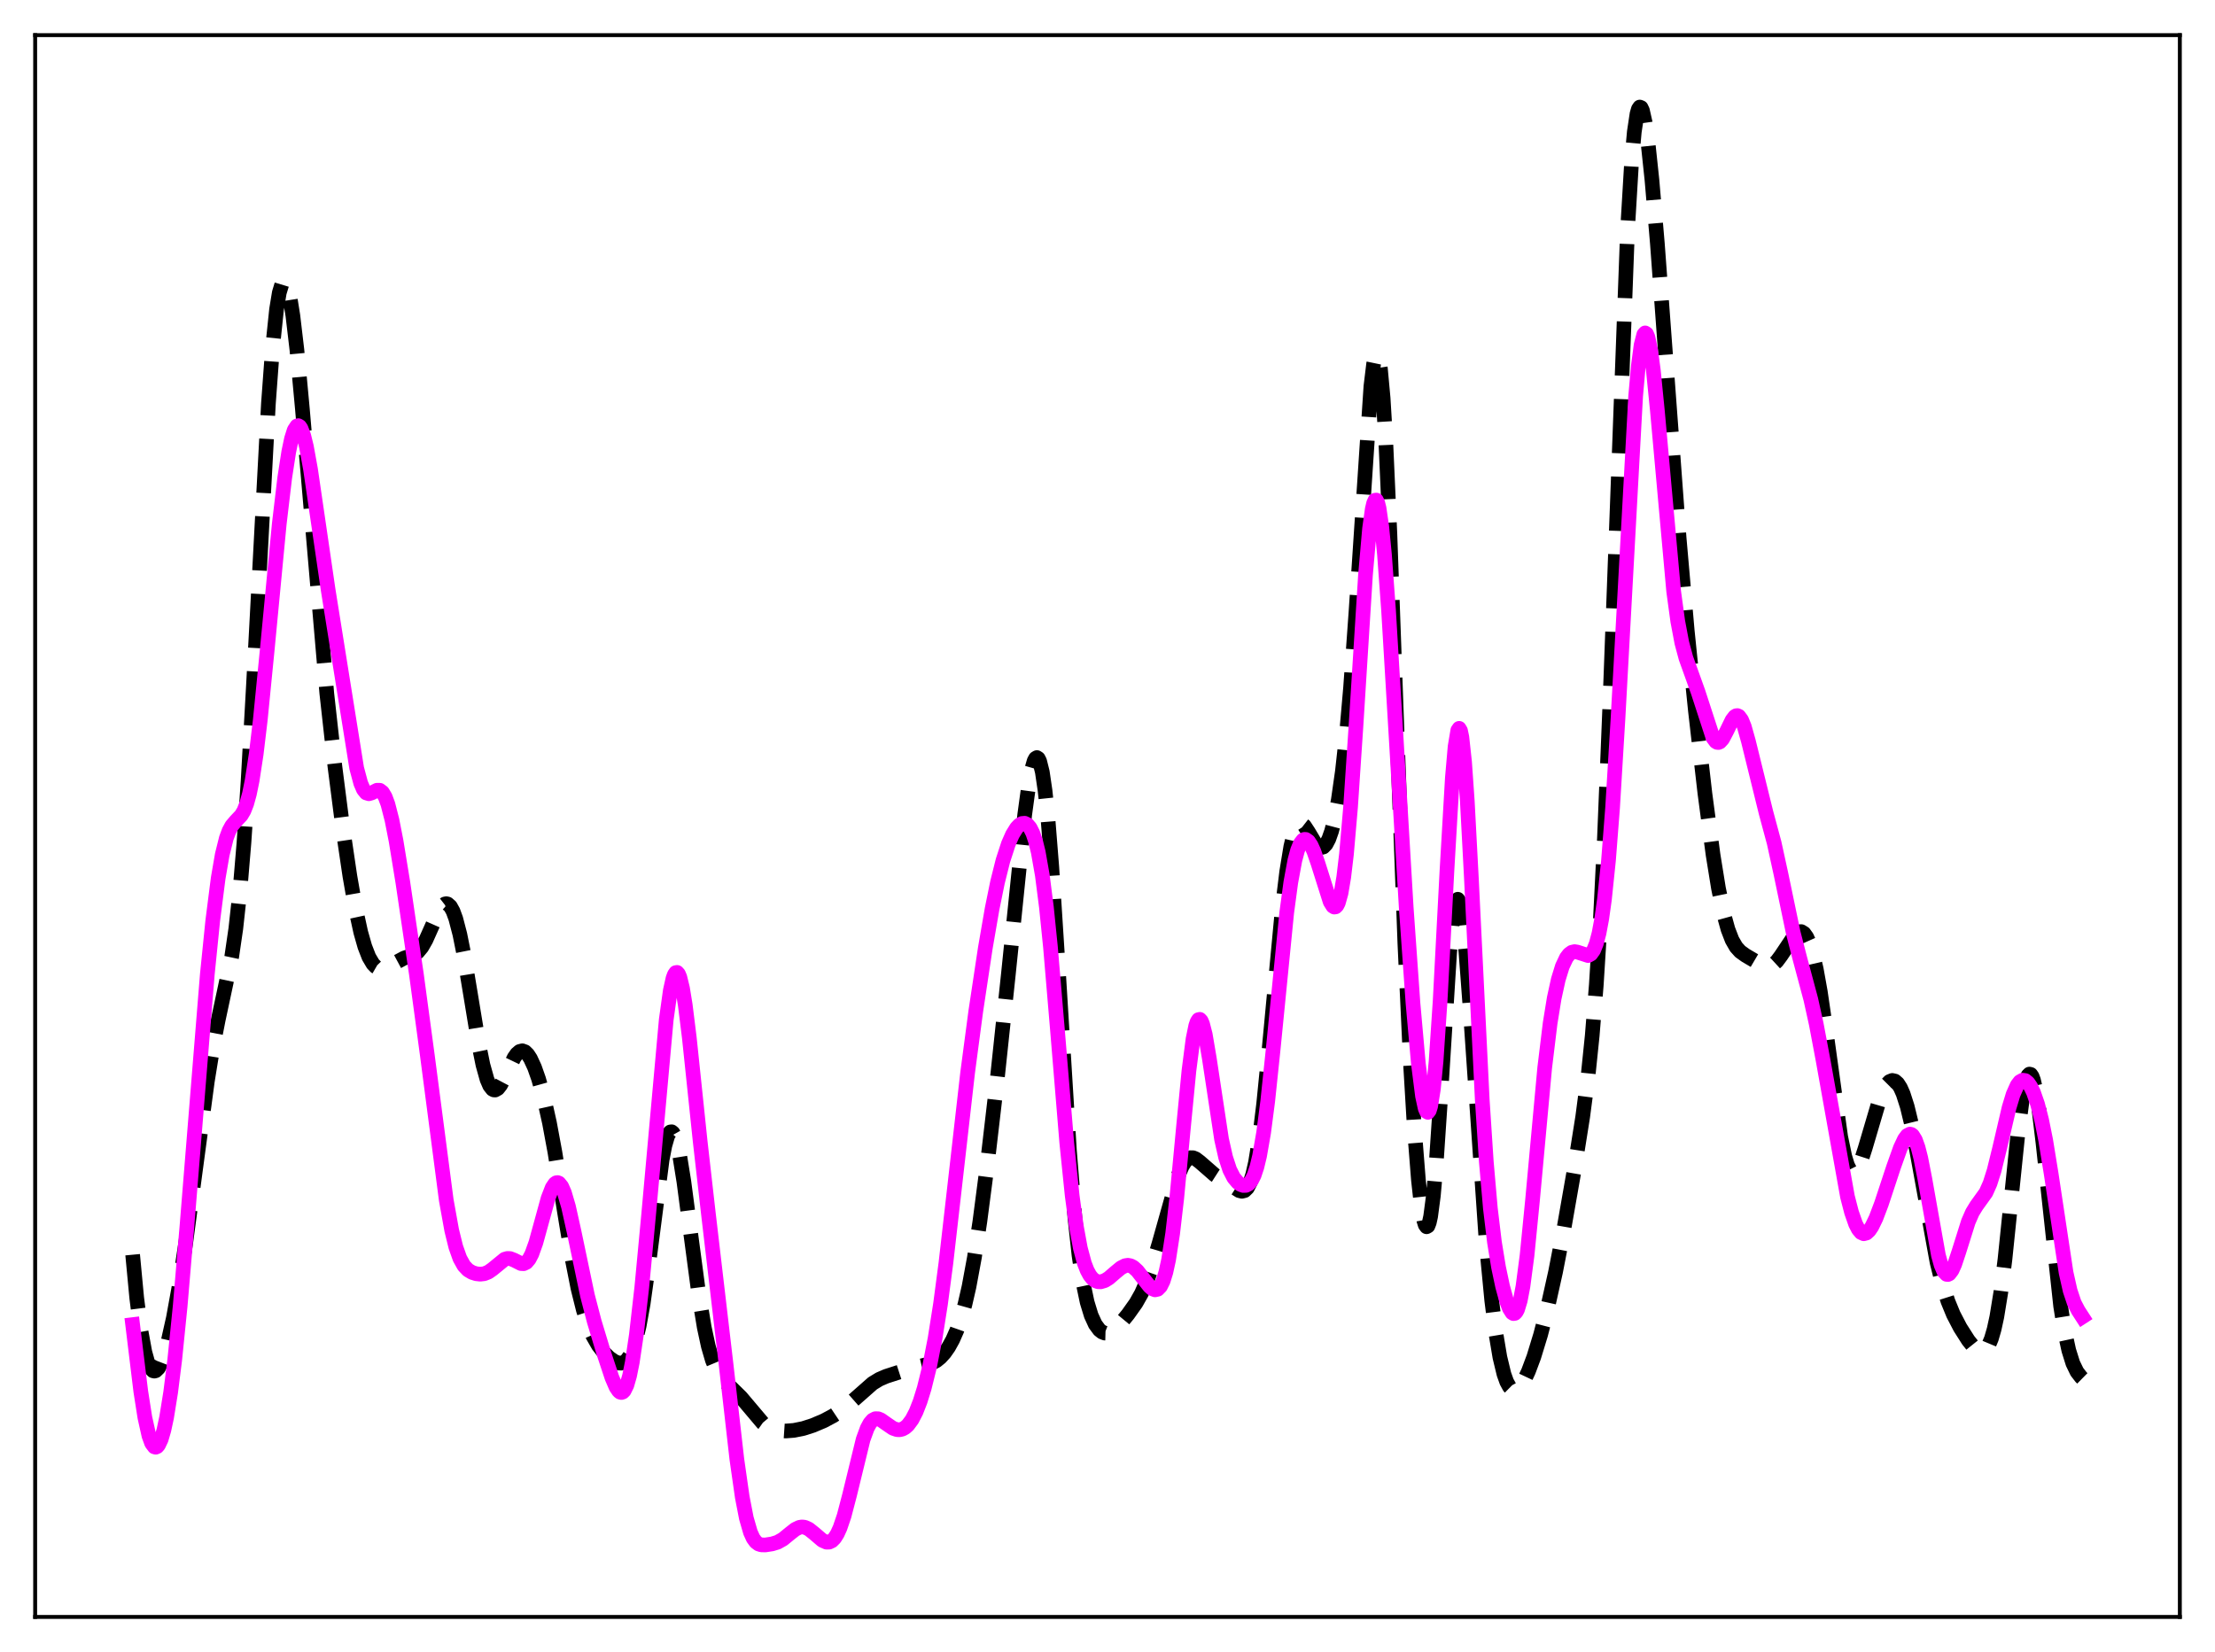 <?xml version="1.0" encoding="utf-8" standalone="no"?>
<!DOCTYPE svg PUBLIC "-//W3C//DTD SVG 1.1//EN"
  "http://www.w3.org/Graphics/SVG/1.1/DTD/svg11.dtd">
<svg xmlns:xlink="http://www.w3.org/1999/xlink" width="453.6pt" height="338.4pt" viewBox="0 0 453.6 338.4" xmlns="http://www.w3.org/2000/svg" version="1.1">
 <defs>
  <style type="text/css">*{stroke-linejoin: round; stroke-linecap: butt}</style>
 </defs>
 <g id="figure_1">
  <g id="patch_1">
   <path d="M 0 338.4 
L 453.6 338.4 
L 453.6 0 
L 0 0 
z
" style="fill: #ffffff"/>
  </g>
  <g id="axes_1">
   <g id="patch_2">
    <path d="M 7.2 331.2 
L 446.4 331.2 
L 446.4 7.2 
L 7.2 7.2 
z
" style="fill: #ffffff"/>
   </g>
   <g id="matplotlib.axis_1"/>
   <g id="matplotlib.axis_2"/>
   <g id="line2d_1">
    <path d="M 27.164 257.008 
L 27.998 265.844 
L 28.832 272.438 
L 29.666 276.962 
L 30.222 278.948 
L 30.778 280.198 
L 31.334 280.785 
L 31.612 280.851 
L 31.89 280.777 
L 32.446 280.236 
L 33.003 279.219 
L 33.559 277.777 
L 34.393 274.914 
L 35.505 269.957 
L 36.617 263.852 
L 38.007 254.799 
L 39.954 240.199 
L 42.456 221.507 
L 43.568 214.627 
L 44.68 208.943 
L 47.461 195.912 
L 48.295 190.186 
L 49.129 182.542 
L 49.963 172.558 
L 50.797 160.109 
L 51.91 140.208 
L 54.968 82.667 
L 55.802 71.35 
L 56.636 63.348 
L 57.193 59.961 
L 57.749 58.122 
L 58.027 57.767 
L 58.305 57.772 
L 58.583 58.126 
L 58.861 58.816 
L 59.417 61.143 
L 59.973 64.626 
L 60.807 71.695 
L 61.919 83.7 
L 66.924 142.037 
L 68.592 157.062 
L 70.261 170.074 
L 71.651 179.467 
L 72.763 185.836 
L 73.875 190.955 
L 74.709 193.884 
L 75.543 196.03 
L 76.378 197.44 
L 76.934 198.016 
L 77.49 198.338 
L 78.046 198.445 
L 78.602 198.376 
L 79.436 198.028 
L 82.773 196.237 
L 84.719 195.6 
L 85.553 195.006 
L 86.387 194 
L 87.221 192.538 
L 88.334 190.047 
L 89.724 186.904 
L 90.558 185.595 
L 91.114 185.161 
L 91.392 185.104 
L 91.67 185.164 
L 92.226 185.655 
L 92.782 186.659 
L 93.338 188.179 
L 94.172 191.381 
L 95.007 195.55 
L 96.397 203.908 
L 98.065 214.031 
L 98.899 218.123 
L 99.733 221.108 
L 100.289 222.394 
L 100.846 223.105 
L 101.124 223.254 
L 101.402 223.274 
L 101.958 222.962 
L 102.514 222.254 
L 103.348 220.68 
L 105.294 216.641 
L 105.85 215.858 
L 106.406 215.377 
L 106.963 215.233 
L 107.519 215.437 
L 108.075 215.979 
L 108.631 216.834 
L 109.465 218.644 
L 110.299 221.014 
L 111.411 225.003 
L 112.523 229.992 
L 113.636 236 
L 115.582 248.157 
L 117.25 258.281 
L 118.362 263.914 
L 119.475 268.381 
L 120.587 271.74 
L 121.421 273.653 
L 122.533 275.589 
L 123.645 277.026 
L 124.757 278.117 
L 125.87 278.892 
L 126.704 279.198 
L 127.26 279.212 
L 127.816 279.023 
L 128.372 278.577 
L 128.928 277.81 
L 129.484 276.657 
L 130.04 275.051 
L 130.874 271.673 
L 131.709 267.044 
L 132.821 259.09 
L 135.601 237.524 
L 136.157 234.66 
L 136.713 232.738 
L 136.991 232.165 
L 137.269 231.859 
L 137.548 231.823 
L 137.826 232.054 
L 138.104 232.545 
L 138.66 234.263 
L 139.216 236.858 
L 140.05 242.045 
L 141.44 252.612 
L 143.108 265.159 
L 144.221 271.894 
L 145.055 275.762 
L 145.889 278.625 
L 146.723 280.625 
L 147.557 281.977 
L 148.391 282.923 
L 151.728 286.191 
L 156.177 291.46 
L 157.289 292.252 
L 158.401 292.757 
L 159.513 293.025 
L 160.903 293.119 
L 162.572 292.992 
L 164.518 292.599 
L 166.464 291.974 
L 168.689 291.031 
L 170.635 289.993 
L 172.303 288.879 
L 174.249 287.279 
L 178.698 283.357 
L 180.088 282.511 
L 181.479 281.912 
L 185.093 280.743 
L 187.596 280.037 
L 190.654 279.306 
L 191.766 278.714 
L 192.6 278.034 
L 193.435 277.114 
L 194.269 275.921 
L 195.103 274.413 
L 195.937 272.522 
L 196.771 270.153 
L 197.605 267.201 
L 198.439 263.561 
L 199.552 257.536 
L 200.664 250.199 
L 202.054 239.542 
L 204.278 220.469 
L 206.503 199.512 
L 209.839 166.929 
L 210.673 160.795 
L 211.229 157.779 
L 211.786 155.847 
L 212.064 155.343 
L 212.342 155.174 
L 212.62 155.357 
L 212.898 155.906 
L 213.454 158.142 
L 214.01 161.92 
L 214.566 167.201 
L 215.4 177.655 
L 216.512 195.058 
L 219.015 235.804 
L 220.127 249.466 
L 220.961 257.119 
L 221.795 262.745 
L 222.629 266.72 
L 223.463 269.451 
L 224.298 271.27 
L 225.132 272.403 
L 225.688 272.843 
L 226.244 273.059 
L 226.8 273.073 
L 227.356 272.905 
L 228.19 272.368 
L 229.302 271.279 
L 230.971 269.261 
L 232.639 266.91 
L 233.751 264.936 
L 234.863 262.433 
L 235.975 259.325 
L 237.366 254.662 
L 241.258 240.83 
L 242.092 238.889 
L 242.649 237.984 
L 243.205 237.404 
L 243.761 237.135 
L 244.317 237.142 
L 244.873 237.374 
L 245.707 238.007 
L 248.766 240.673 
L 253.77 243.882 
L 254.326 244.019 
L 254.883 243.879 
L 255.439 243.339 
L 255.995 242.269 
L 256.551 240.554 
L 257.107 238.106 
L 257.941 232.961 
L 258.775 226.12 
L 259.887 214.935 
L 262.668 185.344 
L 263.502 178.517 
L 264.336 173.421 
L 264.892 171.072 
L 265.448 169.553 
L 266.004 168.802 
L 266.282 168.684 
L 266.56 168.715 
L 267.117 169.15 
L 267.951 170.413 
L 269.341 172.751 
L 269.897 173.357 
L 270.453 173.627 
L 271.009 173.495 
L 271.565 172.915 
L 272.121 171.855 
L 272.677 170.283 
L 273.234 168.161 
L 274.068 163.844 
L 274.902 157.991 
L 275.736 150.404 
L 276.57 140.92 
L 277.682 125.356 
L 280.741 79.124 
L 281.297 74.537 
L 281.575 73.201 
L 281.853 72.585 
L 282.131 72.738 
L 282.409 73.693 
L 282.687 75.472 
L 283.243 81.499 
L 283.799 90.663 
L 284.633 109.345 
L 286.024 147.996 
L 287.692 193.22 
L 288.804 217.141 
L 289.638 231.126 
L 290.472 241.694 
L 291.028 246.737 
L 291.585 249.998 
L 291.863 250.9 
L 292.141 251.284 
L 292.419 251.13 
L 292.697 250.421 
L 292.975 249.149 
L 293.531 244.937 
L 294.087 238.658 
L 294.921 226.234 
L 296.867 195.117 
L 297.423 189.072 
L 297.98 185.353 
L 298.258 184.45 
L 298.536 184.198 
L 298.814 184.589 
L 299.092 185.603 
L 299.648 189.348 
L 300.204 195.049 
L 301.038 206.208 
L 304.375 254.806 
L 305.487 266.39 
L 306.321 273.033 
L 307.155 278.011 
L 307.989 281.472 
L 308.545 283.026 
L 309.101 284.047 
L 309.657 284.595 
L 310.214 284.729 
L 310.77 284.503 
L 311.326 283.968 
L 312.16 282.679 
L 312.994 280.908 
L 314.106 277.936 
L 315.496 273.394 
L 316.887 268.026 
L 318.555 260.532 
L 320.223 251.938 
L 322.448 239.251 
L 324.116 228.752 
L 325.228 220.247 
L 326.062 212.149 
L 326.896 201.767 
L 327.73 188.422 
L 328.564 171.681 
L 329.677 144.229 
L 333.291 47.143 
L 334.125 33.203 
L 334.681 27.01 
L 335.238 23.302 
L 335.516 22.337 
L 335.794 21.927 
L 336.072 22.038 
L 336.35 22.63 
L 336.906 25.092 
L 337.462 28.987 
L 338.296 36.863 
L 339.408 49.922 
L 341.355 76.346 
L 343.857 110.124 
L 345.525 129.2 
L 347.194 145.57 
L 349.14 162.515 
L 350.808 175.074 
L 351.92 181.959 
L 353.032 187.353 
L 353.867 190.364 
L 354.701 192.53 
L 355.535 193.98 
L 356.369 194.906 
L 357.481 195.706 
L 361.374 197.994 
L 361.93 198.057 
L 362.486 197.953 
L 363.042 197.668 
L 363.876 196.901 
L 364.71 195.781 
L 367.769 191.207 
L 368.325 190.856 
L 368.881 190.825 
L 369.437 191.173 
L 369.993 191.95 
L 370.549 193.195 
L 371.105 194.933 
L 371.94 198.487 
L 372.774 203.135 
L 373.886 210.748 
L 376.944 232.833 
L 377.778 236.848 
L 378.335 238.672 
L 378.891 239.776 
L 379.169 240.061 
L 379.447 240.174 
L 379.725 240.124 
L 380.003 239.92 
L 380.559 239.095 
L 381.115 237.799 
L 381.949 235.224 
L 385.008 224.856 
L 385.842 222.97 
L 386.398 222.088 
L 386.954 221.53 
L 387.51 221.308 
L 388.066 221.437 
L 388.622 221.928 
L 389.178 222.792 
L 389.734 224.041 
L 390.569 226.638 
L 391.403 230.064 
L 392.515 235.701 
L 396.686 258.61 
L 397.798 263.055 
L 398.91 266.545 
L 400.022 269.258 
L 401.412 271.929 
L 403.081 274.55 
L 404.193 275.939 
L 405.027 276.634 
L 405.583 276.842 
L 406.139 276.776 
L 406.695 276.366 
L 407.251 275.534 
L 407.807 274.202 
L 408.363 272.292 
L 408.92 269.736 
L 409.754 264.607 
L 410.588 257.956 
L 411.978 244.46 
L 413.368 230.953 
L 414.202 224.704 
L 414.758 221.862 
L 415.315 220.29 
L 415.593 220.012 
L 415.871 220.079 
L 416.149 220.486 
L 416.427 221.227 
L 416.983 223.651 
L 417.539 227.19 
L 418.373 234.111 
L 421.988 267.535 
L 422.822 272.738 
L 423.656 276.59 
L 424.49 279.25 
L 425.324 280.975 
L 426.158 282.064 
L 426.436 282.336 
L 426.436 282.336 
" clip-path="url(#p820f4c34c3)" style="fill: none; stroke-dasharray: 11.1,4.8; stroke-dashoffset: 0; stroke: #000000; stroke-width: 3"/>
   </g>
   <g id="line2d_2">
    <path d="M 27.164 271.326 
L 28.832 285.023 
L 29.666 290.341 
L 30.5 294.095 
L 31.056 295.628 
L 31.612 296.367 
L 31.89 296.441 
L 32.168 296.321 
L 32.446 296.012 
L 33.003 294.838 
L 33.559 292.945 
L 34.115 290.353 
L 34.949 285.188 
L 35.783 278.537 
L 36.895 267.538 
L 38.285 251.128 
L 42.456 199.563 
L 43.568 188.596 
L 44.68 179.879 
L 45.515 175.045 
L 46.349 171.687 
L 46.905 170.186 
L 47.461 169.155 
L 48.295 168.175 
L 49.407 167.001 
L 49.963 166.053 
L 50.519 164.636 
L 51.076 162.617 
L 51.632 159.904 
L 52.466 154.465 
L 53.3 147.492 
L 54.69 133.451 
L 57.193 107.276 
L 58.305 97.884 
L 59.139 92.492 
L 59.695 89.86 
L 60.251 88.094 
L 60.807 87.252 
L 61.085 87.186 
L 61.363 87.355 
L 61.641 87.757 
L 62.197 89.223 
L 62.753 91.492 
L 63.588 96.103 
L 64.978 105.606 
L 67.202 120.84 
L 73.041 157.328 
L 73.875 160.445 
L 74.431 161.731 
L 74.987 162.412 
L 75.543 162.589 
L 76.1 162.424 
L 77.212 161.864 
L 77.768 161.871 
L 78.324 162.291 
L 78.88 163.226 
L 79.436 164.719 
L 80.27 167.968 
L 81.104 172.227 
L 82.495 180.731 
L 85.275 199.579 
L 87.499 216.057 
L 91.392 245.846 
L 92.504 252.014 
L 93.338 255.399 
L 94.172 257.756 
L 95.007 259.257 
L 95.841 260.14 
L 96.675 260.635 
L 97.509 260.901 
L 98.343 260.996 
L 99.177 260.899 
L 100.011 260.562 
L 100.846 259.979 
L 103.348 257.933 
L 103.904 257.771 
L 104.46 257.792 
L 105.294 258.116 
L 106.685 258.817 
L 107.241 258.846 
L 107.797 258.573 
L 108.353 257.922 
L 108.909 256.86 
L 109.743 254.537 
L 110.855 250.499 
L 112.245 245.437 
L 113.08 243.279 
L 113.636 242.461 
L 113.914 242.269 
L 114.192 242.229 
L 114.47 242.342 
L 115.026 243.029 
L 115.582 244.299 
L 116.416 247.141 
L 117.528 252.138 
L 120.309 265.382 
L 121.699 270.708 
L 123.645 277.14 
L 125.314 282.181 
L 126.148 284.122 
L 126.704 284.945 
L 126.982 285.164 
L 127.26 285.233 
L 127.538 285.138 
L 127.816 284.864 
L 128.372 283.738 
L 128.928 281.798 
L 129.484 279.035 
L 130.318 273.429 
L 131.431 263.662 
L 132.821 248.893 
L 136.435 208.883 
L 137.269 202.883 
L 137.826 200.373 
L 138.104 199.623 
L 138.382 199.225 
L 138.66 199.183 
L 138.938 199.493 
L 139.216 200.147 
L 139.772 202.425 
L 140.328 205.839 
L 141.162 212.558 
L 143.386 233.802 
L 145.055 248.476 
L 148.669 279.296 
L 150.894 298.878 
L 152.006 306.659 
L 152.84 310.957 
L 153.674 313.853 
L 154.23 315.079 
L 154.786 315.845 
L 155.342 316.262 
L 155.899 316.44 
L 156.733 316.458 
L 158.123 316.243 
L 159.235 315.901 
L 160.347 315.277 
L 161.737 314.139 
L 162.85 313.264 
L 163.684 312.856 
L 164.24 312.763 
L 164.796 312.828 
L 165.63 313.206 
L 166.742 314.094 
L 168.411 315.521 
L 169.245 315.886 
L 169.801 315.88 
L 170.357 315.618 
L 170.913 315.061 
L 171.469 314.181 
L 172.025 312.962 
L 172.859 310.509 
L 173.971 306.259 
L 176.752 294.855 
L 177.586 292.571 
L 178.142 291.536 
L 178.698 290.891 
L 179.254 290.599 
L 179.81 290.601 
L 180.366 290.822 
L 181.479 291.608 
L 182.869 292.558 
L 183.703 292.842 
L 184.259 292.86 
L 184.815 292.72 
L 185.371 292.409 
L 185.927 291.913 
L 186.762 290.791 
L 187.596 289.181 
L 188.43 287.048 
L 189.264 284.365 
L 190.376 279.862 
L 191.488 274.168 
L 192.6 267.12 
L 193.713 258.684 
L 195.381 244.093 
L 198.161 219.683 
L 199.83 207.109 
L 201.776 194.203 
L 203.166 186.165 
L 204.278 180.702 
L 205.391 176.255 
L 206.503 172.847 
L 207.337 170.949 
L 208.171 169.599 
L 208.727 169.007 
L 209.283 168.676 
L 209.839 168.629 
L 210.395 168.905 
L 210.951 169.559 
L 211.508 170.662 
L 212.064 172.299 
L 212.62 174.56 
L 213.454 179.3 
L 214.288 185.802 
L 215.122 194.019 
L 216.512 210.498 
L 218.459 234.104 
L 219.571 244.93 
L 220.405 251.117 
L 221.239 255.661 
L 222.073 258.776 
L 222.629 260.208 
L 223.185 261.228 
L 223.742 261.916 
L 224.298 262.337 
L 224.854 262.54 
L 225.41 262.561 
L 226.244 262.312 
L 227.078 261.793 
L 228.468 260.59 
L 229.58 259.676 
L 230.415 259.253 
L 230.971 259.169 
L 231.527 259.27 
L 232.083 259.561 
L 232.917 260.321 
L 234.029 261.741 
L 235.419 263.509 
L 235.975 263.984 
L 236.532 264.205 
L 237.088 264.079 
L 237.644 263.507 
L 238.2 262.381 
L 238.756 260.592 
L 239.312 258.043 
L 240.146 252.66 
L 240.98 245.447 
L 242.371 230.733 
L 243.483 219.273 
L 244.317 212.815 
L 244.873 210.104 
L 245.151 209.295 
L 245.429 208.86 
L 245.707 208.797 
L 245.985 209.092 
L 246.263 209.726 
L 246.819 211.89 
L 247.653 216.807 
L 250.156 233.35 
L 250.99 237.053 
L 251.824 239.6 
L 252.658 241.233 
L 253.492 242.225 
L 254.048 242.621 
L 254.605 242.822 
L 255.161 242.803 
L 255.717 242.508 
L 256.273 241.855 
L 256.829 240.747 
L 257.385 239.085 
L 257.941 236.78 
L 258.775 231.989 
L 259.609 225.586 
L 260.721 214.978 
L 263.502 186.95 
L 264.336 180.752 
L 265.17 176.23 
L 265.726 174.155 
L 266.282 172.788 
L 266.838 172.071 
L 267.117 171.936 
L 267.395 171.94 
L 267.951 172.327 
L 268.507 173.17 
L 269.063 174.401 
L 269.897 176.816 
L 272.399 184.729 
L 272.955 185.619 
L 273.234 185.796 
L 273.512 185.759 
L 273.79 185.481 
L 274.068 184.936 
L 274.624 182.955 
L 275.18 179.663 
L 275.736 174.977 
L 276.57 165.383 
L 277.682 148.744 
L 279.629 117.82 
L 280.463 108.274 
L 281.019 104.271 
L 281.297 103.084 
L 281.575 102.468 
L 281.853 102.43 
L 282.131 102.967 
L 282.409 104.069 
L 282.965 107.877 
L 283.521 113.603 
L 284.355 125.023 
L 285.746 148.327 
L 287.97 185.84 
L 289.36 205.501 
L 290.472 217.951 
L 291.306 224.502 
L 291.863 227.065 
L 292.141 227.697 
L 292.419 227.848 
L 292.697 227.489 
L 292.975 226.591 
L 293.531 223.115 
L 294.087 217.384 
L 294.921 204.967 
L 296.311 178.416 
L 297.423 159.298 
L 297.98 152.919 
L 298.536 149.588 
L 298.814 149.189 
L 299.092 149.66 
L 299.37 150.992 
L 299.926 156.106 
L 300.482 164.077 
L 301.316 179.839 
L 303.54 225.191 
L 304.375 237.954 
L 305.209 247.521 
L 306.043 254.45 
L 306.877 259.552 
L 307.711 263.492 
L 308.545 266.542 
L 309.101 268.017 
L 309.657 268.899 
L 309.935 269.067 
L 310.214 269.025 
L 310.492 268.753 
L 310.77 268.234 
L 311.326 266.407 
L 311.882 263.491 
L 312.716 257.17 
L 313.828 245.938 
L 316.331 218.74 
L 317.443 209.609 
L 318.277 204.465 
L 319.111 200.642 
L 319.945 197.939 
L 320.779 196.176 
L 321.335 195.454 
L 321.891 195.051 
L 322.448 194.924 
L 323.004 195.013 
L 325.228 195.732 
L 325.784 195.421 
L 326.34 194.65 
L 326.896 193.283 
L 327.452 191.185 
L 328.008 188.221 
L 328.564 184.264 
L 329.399 176.227 
L 330.233 165.478 
L 331.345 147.122 
L 334.96 81.105 
L 335.516 74.897 
L 336.072 70.666 
L 336.628 68.502 
L 336.906 68.19 
L 337.184 68.375 
L 337.462 69.033 
L 338.018 71.662 
L 338.574 75.805 
L 339.408 84.134 
L 342.745 121.142 
L 343.579 127.251 
L 344.413 131.667 
L 345.247 134.776 
L 346.359 137.87 
L 347.75 141.758 
L 350.808 151.145 
L 351.364 151.897 
L 351.642 152.065 
L 351.92 152.09 
L 352.198 151.977 
L 352.754 151.374 
L 353.589 149.795 
L 354.701 147.503 
L 355.257 146.778 
L 355.535 146.604 
L 355.813 146.578 
L 356.091 146.708 
L 356.647 147.454 
L 357.203 148.816 
L 358.037 151.784 
L 361.652 166.448 
L 363.32 172.644 
L 364.71 179.005 
L 367.213 191.003 
L 368.603 196.389 
L 370.827 204.699 
L 371.94 209.745 
L 373.33 217.113 
L 378.335 245.108 
L 379.169 248.332 
L 380.003 250.718 
L 380.559 251.8 
L 381.115 252.463 
L 381.671 252.713 
L 382.227 252.569 
L 382.783 252.063 
L 383.339 251.239 
L 384.174 249.515 
L 385.286 246.585 
L 387.788 239.007 
L 389.178 235.11 
L 390.012 233.341 
L 390.569 232.589 
L 391.125 232.303 
L 391.403 232.365 
L 391.681 232.577 
L 392.237 233.479 
L 392.793 235.035 
L 393.349 237.219 
L 394.183 241.477 
L 396.964 257.136 
L 397.52 259.131 
L 398.076 260.441 
L 398.632 261.033 
L 398.91 261.064 
L 399.188 260.928 
L 399.744 260.198 
L 400.3 258.956 
L 401.134 256.45 
L 403.081 250.262 
L 403.915 248.351 
L 404.749 246.989 
L 406.695 244.283 
L 407.529 242.41 
L 408.363 239.783 
L 409.476 235.273 
L 411.422 226.915 
L 412.256 224.169 
L 413.09 222.296 
L 413.646 221.571 
L 414.202 221.259 
L 414.758 221.339 
L 415.315 221.791 
L 415.871 222.597 
L 416.427 223.752 
L 417.261 226.15 
L 418.095 229.4 
L 418.929 233.547 
L 420.041 240.38 
L 423.1 260.658 
L 423.934 264.366 
L 424.768 266.863 
L 425.602 268.46 
L 426.436 269.748 
L 426.436 269.748 
" clip-path="url(#p820f4c34c3)" style="fill: none; stroke: #ff00ff; stroke-width: 3; stroke-linecap: square"/>
   </g>
   <g id="patch_3">
    <path d="M 7.2 331.2 
L 7.2 7.2 
" style="fill: none; stroke: #000000; stroke-width: 0.8; stroke-linejoin: miter; stroke-linecap: square"/>
   </g>
   <g id="patch_4">
    <path d="M 446.4 331.2 
L 446.4 7.2 
" style="fill: none; stroke: #000000; stroke-width: 0.8; stroke-linejoin: miter; stroke-linecap: square"/>
   </g>
   <g id="patch_5">
    <path d="M 7.2 331.2 
L 446.4 331.2 
" style="fill: none; stroke: #000000; stroke-width: 0.8; stroke-linejoin: miter; stroke-linecap: square"/>
   </g>
   <g id="patch_6">
    <path d="M 7.2 7.2 
L 446.4 7.2 
" style="fill: none; stroke: #000000; stroke-width: 0.8; stroke-linejoin: miter; stroke-linecap: square"/>
   </g>
  </g>
 </g>
 <defs>
  <clipPath id="p820f4c34c3">
   <rect x="7.2" y="7.2" width="439.2" height="324"/>
  </clipPath>
 </defs>
</svg>
